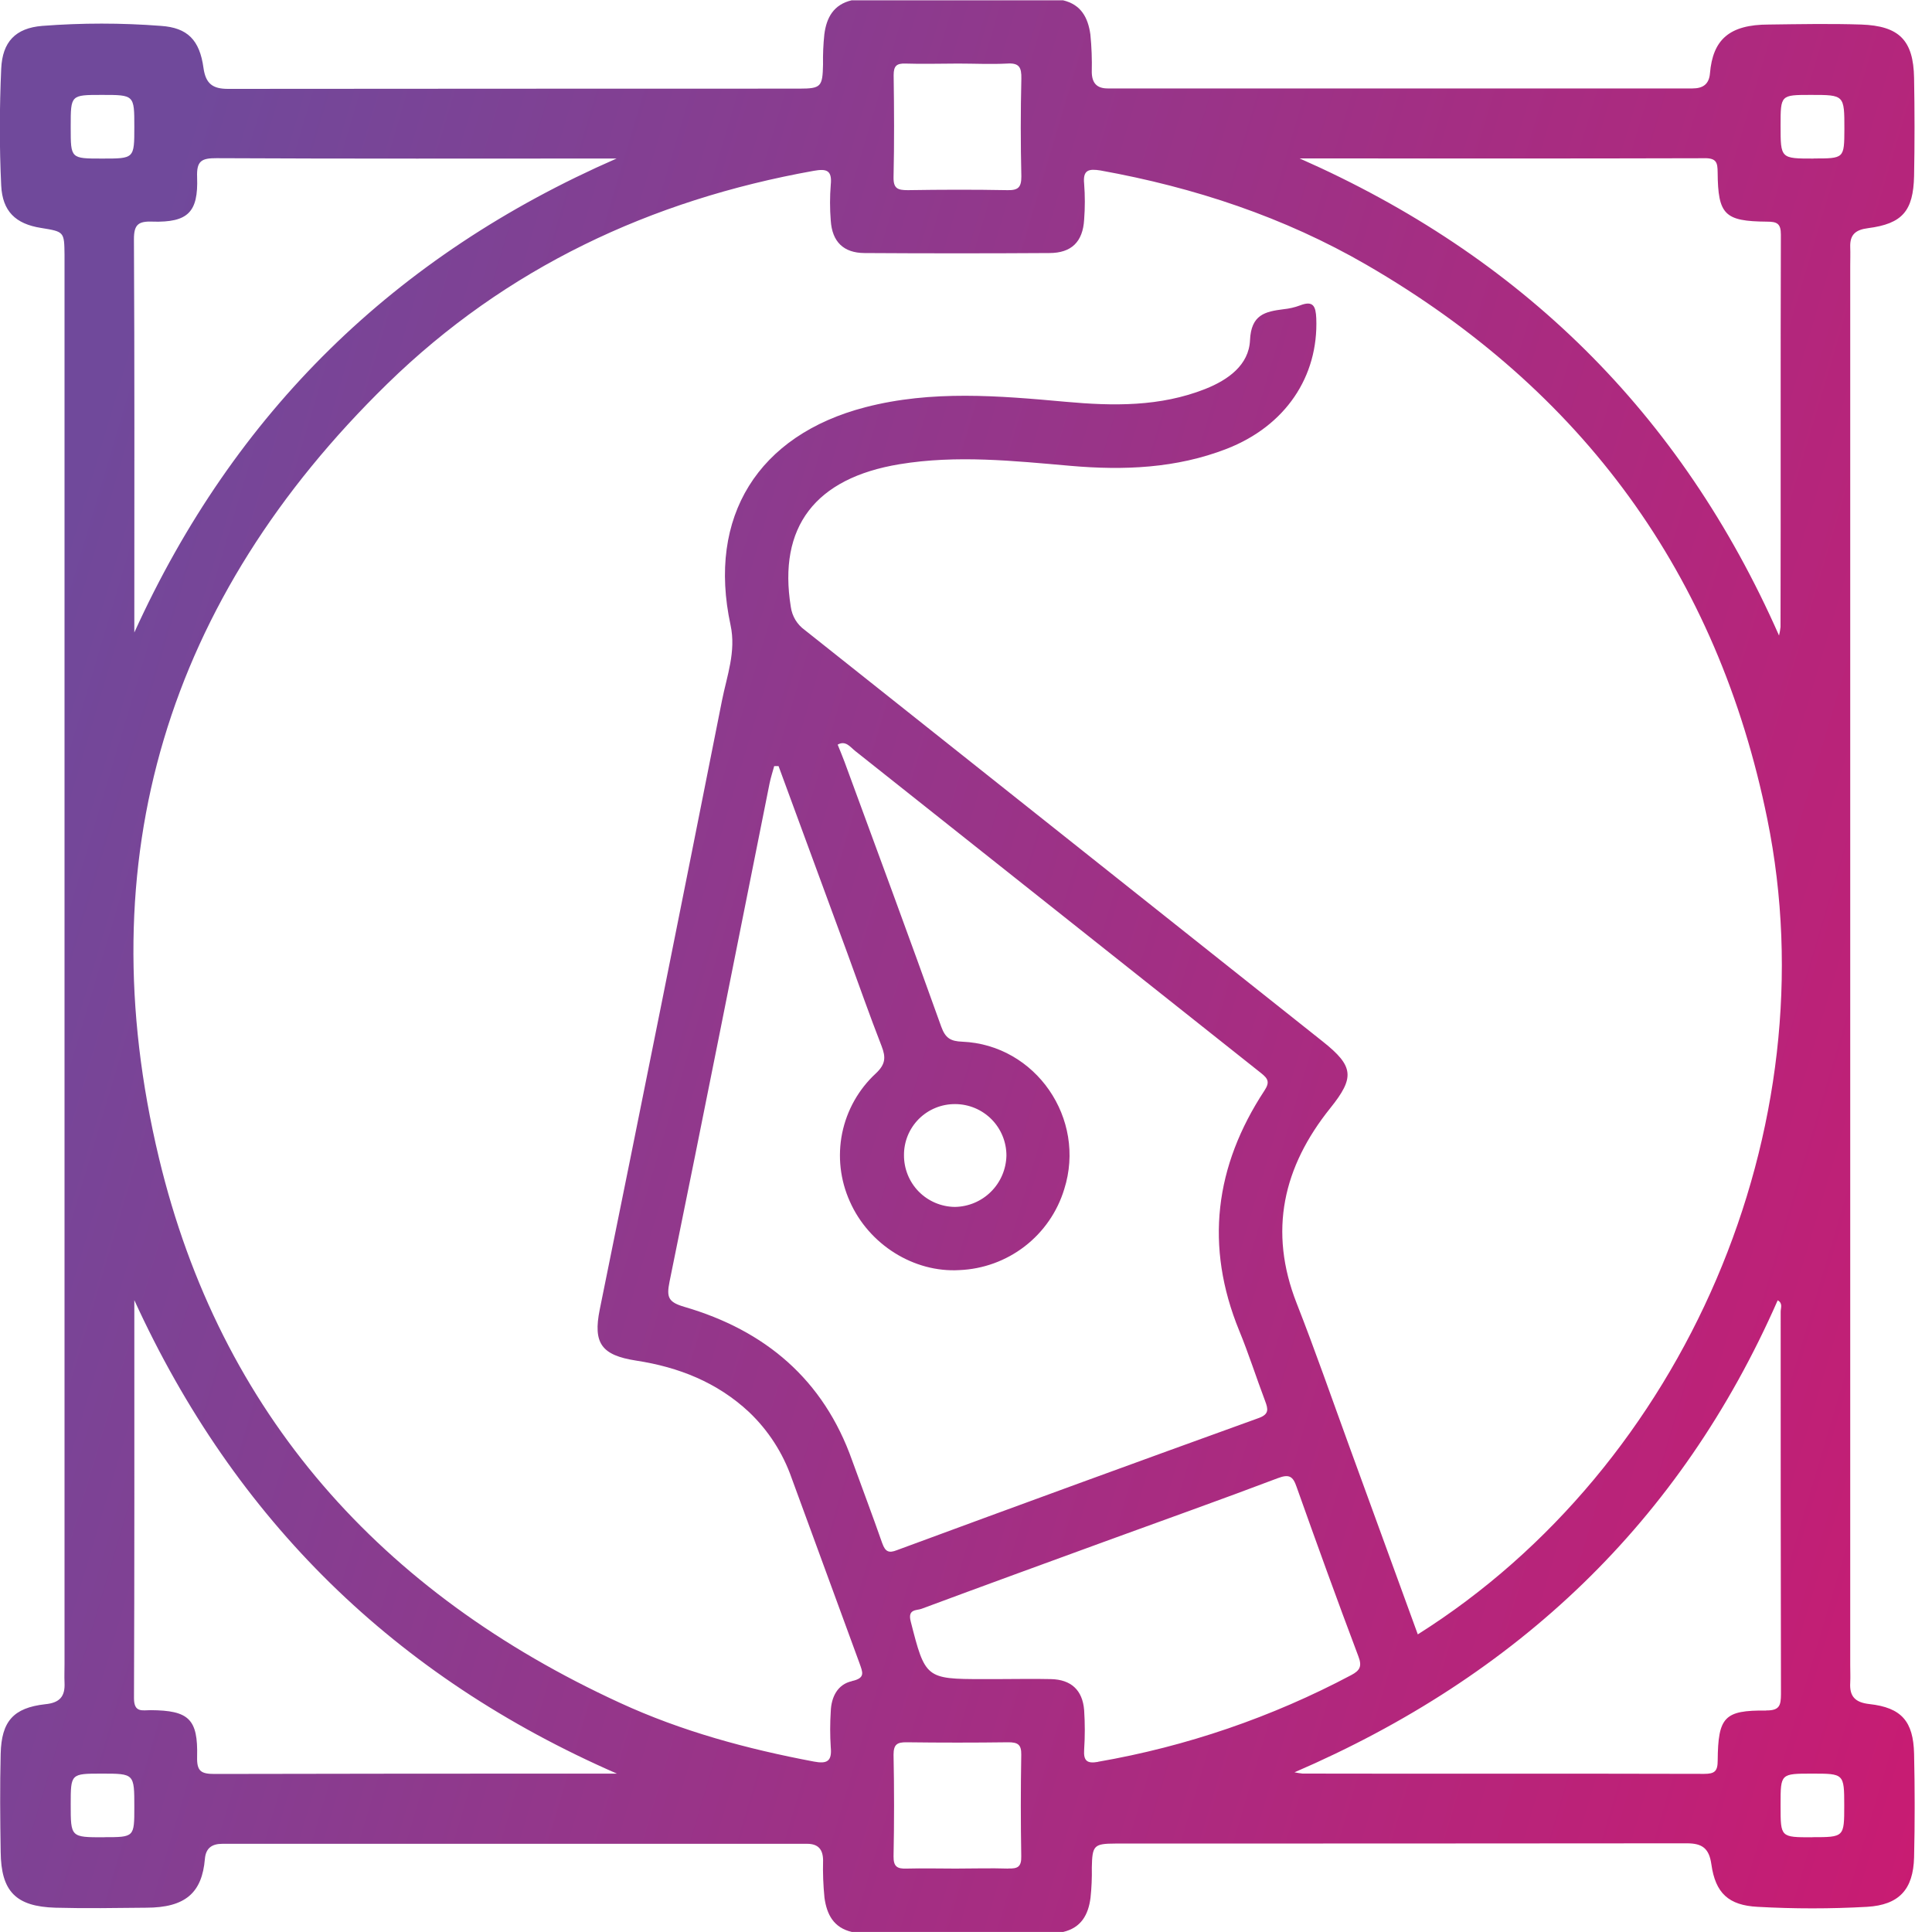 <svg width="40" height="40" viewBox="0 0 40 40" fill="none" xmlns="http://www.w3.org/2000/svg">
<g clip-path="url(#clip0_586_3528)">
<path d="M39.629 36.308C39.613 35.637 39.367 35.355 38.706 35.281C38.407 35.248 38.289 35.121 38.307 34.836C38.313 34.719 38.307 34.602 38.307 34.484V5.507C38.307 5.377 38.312 5.247 38.307 5.116C38.298 4.858 38.417 4.757 38.675 4.724C39.388 4.632 39.612 4.368 39.629 3.645C39.642 2.969 39.641 2.29 39.629 1.615C39.615 0.834 39.323 0.536 38.534 0.508C37.897 0.487 37.258 0.5 36.621 0.508C35.803 0.508 35.462 0.821 35.403 1.518C35.384 1.746 35.255 1.831 35.04 1.831C34.936 1.831 34.831 1.831 34.727 1.831C30.913 1.831 27.099 1.831 23.285 1.831C23.168 1.831 23.051 1.831 22.933 1.831C22.706 1.831 22.607 1.716 22.604 1.492C22.61 1.232 22.601 0.972 22.575 0.713C22.526 0.364 22.382 0.094 22.009 0.006H17.633C17.259 0.094 17.111 0.364 17.067 0.712C17.045 0.919 17.036 1.128 17.04 1.337C17.03 1.794 17 1.834 16.552 1.835C12.607 1.835 8.663 1.837 4.719 1.84C4.407 1.84 4.259 1.736 4.213 1.407C4.134 0.828 3.882 0.573 3.332 0.536C2.515 0.473 1.693 0.473 0.875 0.536C0.318 0.581 0.05 0.869 0.025 1.422C-0.011 2.229 -0.014 3.036 0.025 3.843C0.051 4.374 0.322 4.636 0.849 4.719C1.33 4.797 1.33 4.797 1.336 5.275C1.336 5.367 1.336 5.457 1.336 5.549V34.448C1.336 34.578 1.33 34.709 1.336 34.839C1.35 35.123 1.237 35.255 0.937 35.284C0.275 35.358 0.03 35.64 0.014 36.31C-0.003 36.98 0.003 37.665 0.014 38.341C0.022 39.159 0.326 39.473 1.148 39.497C1.774 39.514 2.399 39.503 3.024 39.497C3.843 39.497 4.183 39.184 4.242 38.487C4.261 38.26 4.39 38.174 4.605 38.174C4.709 38.174 4.813 38.174 4.917 38.174C8.731 38.174 12.546 38.174 16.36 38.174C16.477 38.174 16.593 38.174 16.711 38.174C16.939 38.174 17.038 38.289 17.041 38.513C17.034 38.773 17.044 39.033 17.07 39.292C17.119 39.642 17.262 39.911 17.636 39.999H22.012C22.385 39.911 22.533 39.642 22.578 39.292C22.6 39.085 22.609 38.876 22.605 38.667C22.614 38.21 22.645 38.17 23.093 38.169C27.037 38.169 30.981 38.167 34.925 38.164C35.244 38.164 35.385 38.268 35.432 38.598C35.516 39.198 35.791 39.448 36.39 39.479C37.144 39.521 37.9 39.521 38.654 39.479C39.319 39.44 39.612 39.119 39.629 38.454C39.646 37.74 39.645 37.023 39.629 36.308ZM35.296 3.275C35.538 3.275 35.56 3.367 35.562 3.568C35.569 4.446 35.705 4.582 36.582 4.589C36.791 4.589 36.872 4.627 36.871 4.86C36.862 7.569 36.871 10.279 36.864 12.982C36.858 13.041 36.847 13.1 36.833 13.158C34.796 8.54 31.477 5.296 26.907 3.28C29.703 3.281 32.5 3.284 35.296 3.276V3.275ZM18.502 1.556C18.502 1.365 18.563 1.31 18.746 1.316C19.11 1.328 19.476 1.316 19.837 1.316C20.175 1.316 20.514 1.333 20.85 1.316C21.101 1.299 21.151 1.393 21.146 1.629C21.13 2.304 21.13 2.979 21.146 3.654C21.146 3.877 21.082 3.941 20.861 3.937C20.173 3.924 19.484 3.926 18.796 3.937C18.588 3.937 18.495 3.906 18.5 3.666C18.516 2.957 18.512 2.256 18.502 1.556ZM3.161 4.589C3.89 4.607 4.107 4.396 4.081 3.669C4.068 3.332 4.17 3.273 4.486 3.275C7.246 3.289 10.009 3.282 12.766 3.282C8.181 5.286 4.858 8.525 2.781 13.095V12.774C2.781 10.169 2.787 7.564 2.773 4.959C2.771 4.642 2.869 4.578 3.161 4.588V4.589ZM1.464 2.609C1.464 1.965 1.464 1.965 2.108 1.965C2.781 1.965 2.781 1.965 2.781 2.626C2.781 3.287 2.781 3.283 2.11 3.283C1.464 3.283 1.464 3.283 1.464 2.648V2.609ZM2.151 38.039C1.464 38.039 1.464 38.039 1.464 37.361C1.464 36.721 1.464 36.721 2.107 36.721C2.781 36.721 2.781 36.721 2.781 37.413C2.781 38.037 2.781 38.037 2.151 38.037V38.039ZM12.49 36.721C9.809 36.721 7.127 36.721 4.445 36.728C4.161 36.728 4.073 36.672 4.081 36.372C4.101 35.589 3.908 35.413 3.12 35.407C2.948 35.407 2.773 35.465 2.774 35.157C2.785 32.411 2.781 29.664 2.781 26.918C4.865 31.476 8.185 34.719 12.773 36.721H12.49ZM17.637 34.807C17.343 34.871 17.21 35.133 17.2 35.433C17.184 35.68 17.184 35.928 17.2 36.175C17.228 36.467 17.122 36.523 16.849 36.471C15.466 36.21 14.114 35.845 12.834 35.255C7.896 32.985 4.562 29.276 3.291 23.975C1.807 17.788 3.467 12.391 8.019 7.946C10.474 5.549 13.47 4.141 16.846 3.537C17.11 3.49 17.231 3.521 17.2 3.825C17.18 4.072 17.18 4.32 17.2 4.567C17.228 5.005 17.465 5.237 17.899 5.239C19.175 5.247 20.45 5.247 21.726 5.239C22.183 5.239 22.42 5.006 22.446 4.546C22.465 4.299 22.465 4.051 22.446 3.804C22.416 3.514 22.545 3.492 22.782 3.529C24.728 3.88 26.584 4.493 28.296 5.485C32.763 8.073 35.56 11.887 36.59 16.957C37.89 23.344 34.893 30.348 29.354 33.838C28.875 32.522 28.405 31.233 27.934 29.941C27.574 28.954 27.23 27.961 26.846 26.983C26.258 25.485 26.567 24.156 27.544 22.94C28.051 22.308 28.03 22.075 27.388 21.565C23.813 18.724 20.238 15.884 16.662 13.044C16.584 12.988 16.518 12.917 16.468 12.835C16.419 12.753 16.386 12.661 16.373 12.566C16.105 10.912 16.875 9.899 18.625 9.611C19.807 9.416 20.986 9.542 22.167 9.645C23.266 9.741 24.356 9.697 25.398 9.292C26.613 8.819 27.299 7.797 27.252 6.59C27.241 6.343 27.191 6.216 26.916 6.323C26.806 6.364 26.692 6.39 26.575 6.402C26.191 6.451 25.904 6.513 25.88 7.044C25.857 7.557 25.428 7.865 24.954 8.053C24.016 8.424 23.044 8.407 22.069 8.319C20.679 8.193 19.292 8.074 17.917 8.431C15.694 9.008 14.641 10.699 15.125 12.94C15.244 13.491 15.049 13.994 14.948 14.503C14.114 18.708 13.271 22.911 12.417 27.112C12.276 27.809 12.45 28.058 13.171 28.17C14.053 28.305 14.849 28.62 15.509 29.236C15.906 29.614 16.208 30.081 16.389 30.599C16.856 31.877 17.325 33.156 17.795 34.435C17.858 34.619 17.928 34.742 17.636 34.805L17.637 34.807ZM18.268 31.957C18.067 31.382 17.851 30.811 17.643 30.238C17.05 28.559 15.84 27.544 14.169 27.057C13.835 26.959 13.797 26.859 13.862 26.536C14.564 23.097 15.245 19.658 15.933 16.219C15.958 16.099 15.996 15.98 16.029 15.861H16.119L17.54 19.725C17.776 20.37 18.003 21.019 18.253 21.66C18.342 21.891 18.336 22.034 18.132 22.225C17.776 22.554 17.533 22.987 17.436 23.462C17.34 23.937 17.395 24.43 17.594 24.873C17.988 25.768 18.922 26.352 19.863 26.296C20.354 26.276 20.827 26.104 21.216 25.804C21.605 25.504 21.891 25.09 22.034 24.62C22.496 23.162 21.445 21.631 19.922 21.567C19.68 21.558 19.573 21.493 19.487 21.255C18.832 19.424 18.156 17.599 17.485 15.773C17.441 15.654 17.391 15.537 17.343 15.417C17.509 15.323 17.603 15.467 17.707 15.549C20.509 17.772 23.309 19.995 26.11 22.218C26.256 22.334 26.293 22.406 26.178 22.581C25.151 24.144 24.939 25.798 25.657 27.551C25.854 28.03 26.011 28.526 26.194 29.009C26.256 29.174 26.277 29.28 26.063 29.358C23.562 30.261 21.065 31.173 18.571 32.094C18.402 32.162 18.328 32.125 18.268 31.955V31.957ZM18.716 23.916C18.715 23.777 18.742 23.638 18.795 23.509C18.848 23.381 18.926 23.264 19.025 23.165C19.124 23.067 19.241 22.989 19.37 22.937C19.499 22.884 19.638 22.858 19.777 22.859C20.059 22.86 20.329 22.973 20.527 23.172C20.726 23.372 20.837 23.643 20.837 23.924C20.831 24.206 20.717 24.474 20.518 24.672C20.319 24.871 20.05 24.984 19.769 24.988C19.487 24.985 19.218 24.87 19.02 24.669C18.823 24.467 18.714 24.196 18.716 23.914V23.916ZM20.875 38.687C20.512 38.675 20.146 38.687 19.784 38.687C19.447 38.687 19.109 38.678 18.771 38.687C18.579 38.694 18.497 38.65 18.5 38.433C18.514 37.732 18.514 37.031 18.5 36.329C18.5 36.114 18.577 36.07 18.77 36.072C19.472 36.081 20.173 36.081 20.874 36.072C21.068 36.072 21.148 36.115 21.144 36.329C21.132 37.031 21.132 37.732 21.144 38.433C21.149 38.653 21.068 38.691 20.875 38.685V38.687ZM22.732 36.478C22.507 36.517 22.431 36.457 22.446 36.227C22.464 35.954 22.464 35.68 22.446 35.407C22.413 34.99 22.174 34.773 21.759 34.764C21.382 34.755 21.003 34.764 20.626 34.764H20.345C19.166 34.764 19.154 34.743 18.855 33.569C18.788 33.309 18.979 33.346 19.078 33.309C20.366 32.83 21.658 32.36 22.95 31.888C24.12 31.461 25.294 31.044 26.458 30.603C26.69 30.515 26.77 30.565 26.844 30.783C27.261 31.956 27.684 33.128 28.124 34.293C28.204 34.501 28.154 34.587 27.974 34.682C26.332 35.553 24.563 36.159 22.732 36.476V36.478ZM36.565 35.415C35.702 35.407 35.571 35.546 35.563 36.448C35.563 36.671 35.502 36.726 35.283 36.726C32.512 36.718 29.74 36.726 26.969 36.72C26.913 36.714 26.857 36.705 26.801 36.694C31.416 34.703 34.789 31.512 36.805 26.922C36.916 26.981 36.867 27.081 36.867 27.156C36.867 29.797 36.867 32.438 36.873 35.075C36.871 35.306 36.847 35.416 36.565 35.413V35.415ZM37.516 38.039C36.865 38.039 36.865 38.039 36.865 37.395V37.355C36.865 36.721 36.865 36.721 37.52 36.721C38.174 36.721 38.183 36.721 38.183 37.378C38.183 38.036 38.183 38.037 37.516 38.037V38.039ZM37.548 3.283C36.865 3.283 36.865 3.283 36.865 2.6C36.865 1.965 36.865 1.965 37.491 1.965C38.186 1.965 38.186 1.965 38.186 2.674C38.183 3.281 38.183 3.281 37.548 3.281V3.283Z" fill="url(#paint0_linear_586_3528)"/>
</g>
<defs>
<linearGradient id="paint0_linear_586_3528" x1="-0.215" y1="16.138" x2="43.952" y2="29.282" gradientUnits="userSpaceOnUse">
<stop stop-color="#70499B"/>
<stop offset="0.57" stop-color="#A62D82"/>
<stop offset="1" stop-color="#CB1A71"/>
</linearGradient>
<clipPath id="clip0_586_3528">
<rect width="39.641" height="40" fill="white"/>
</clipPath>
</defs>
</svg>
